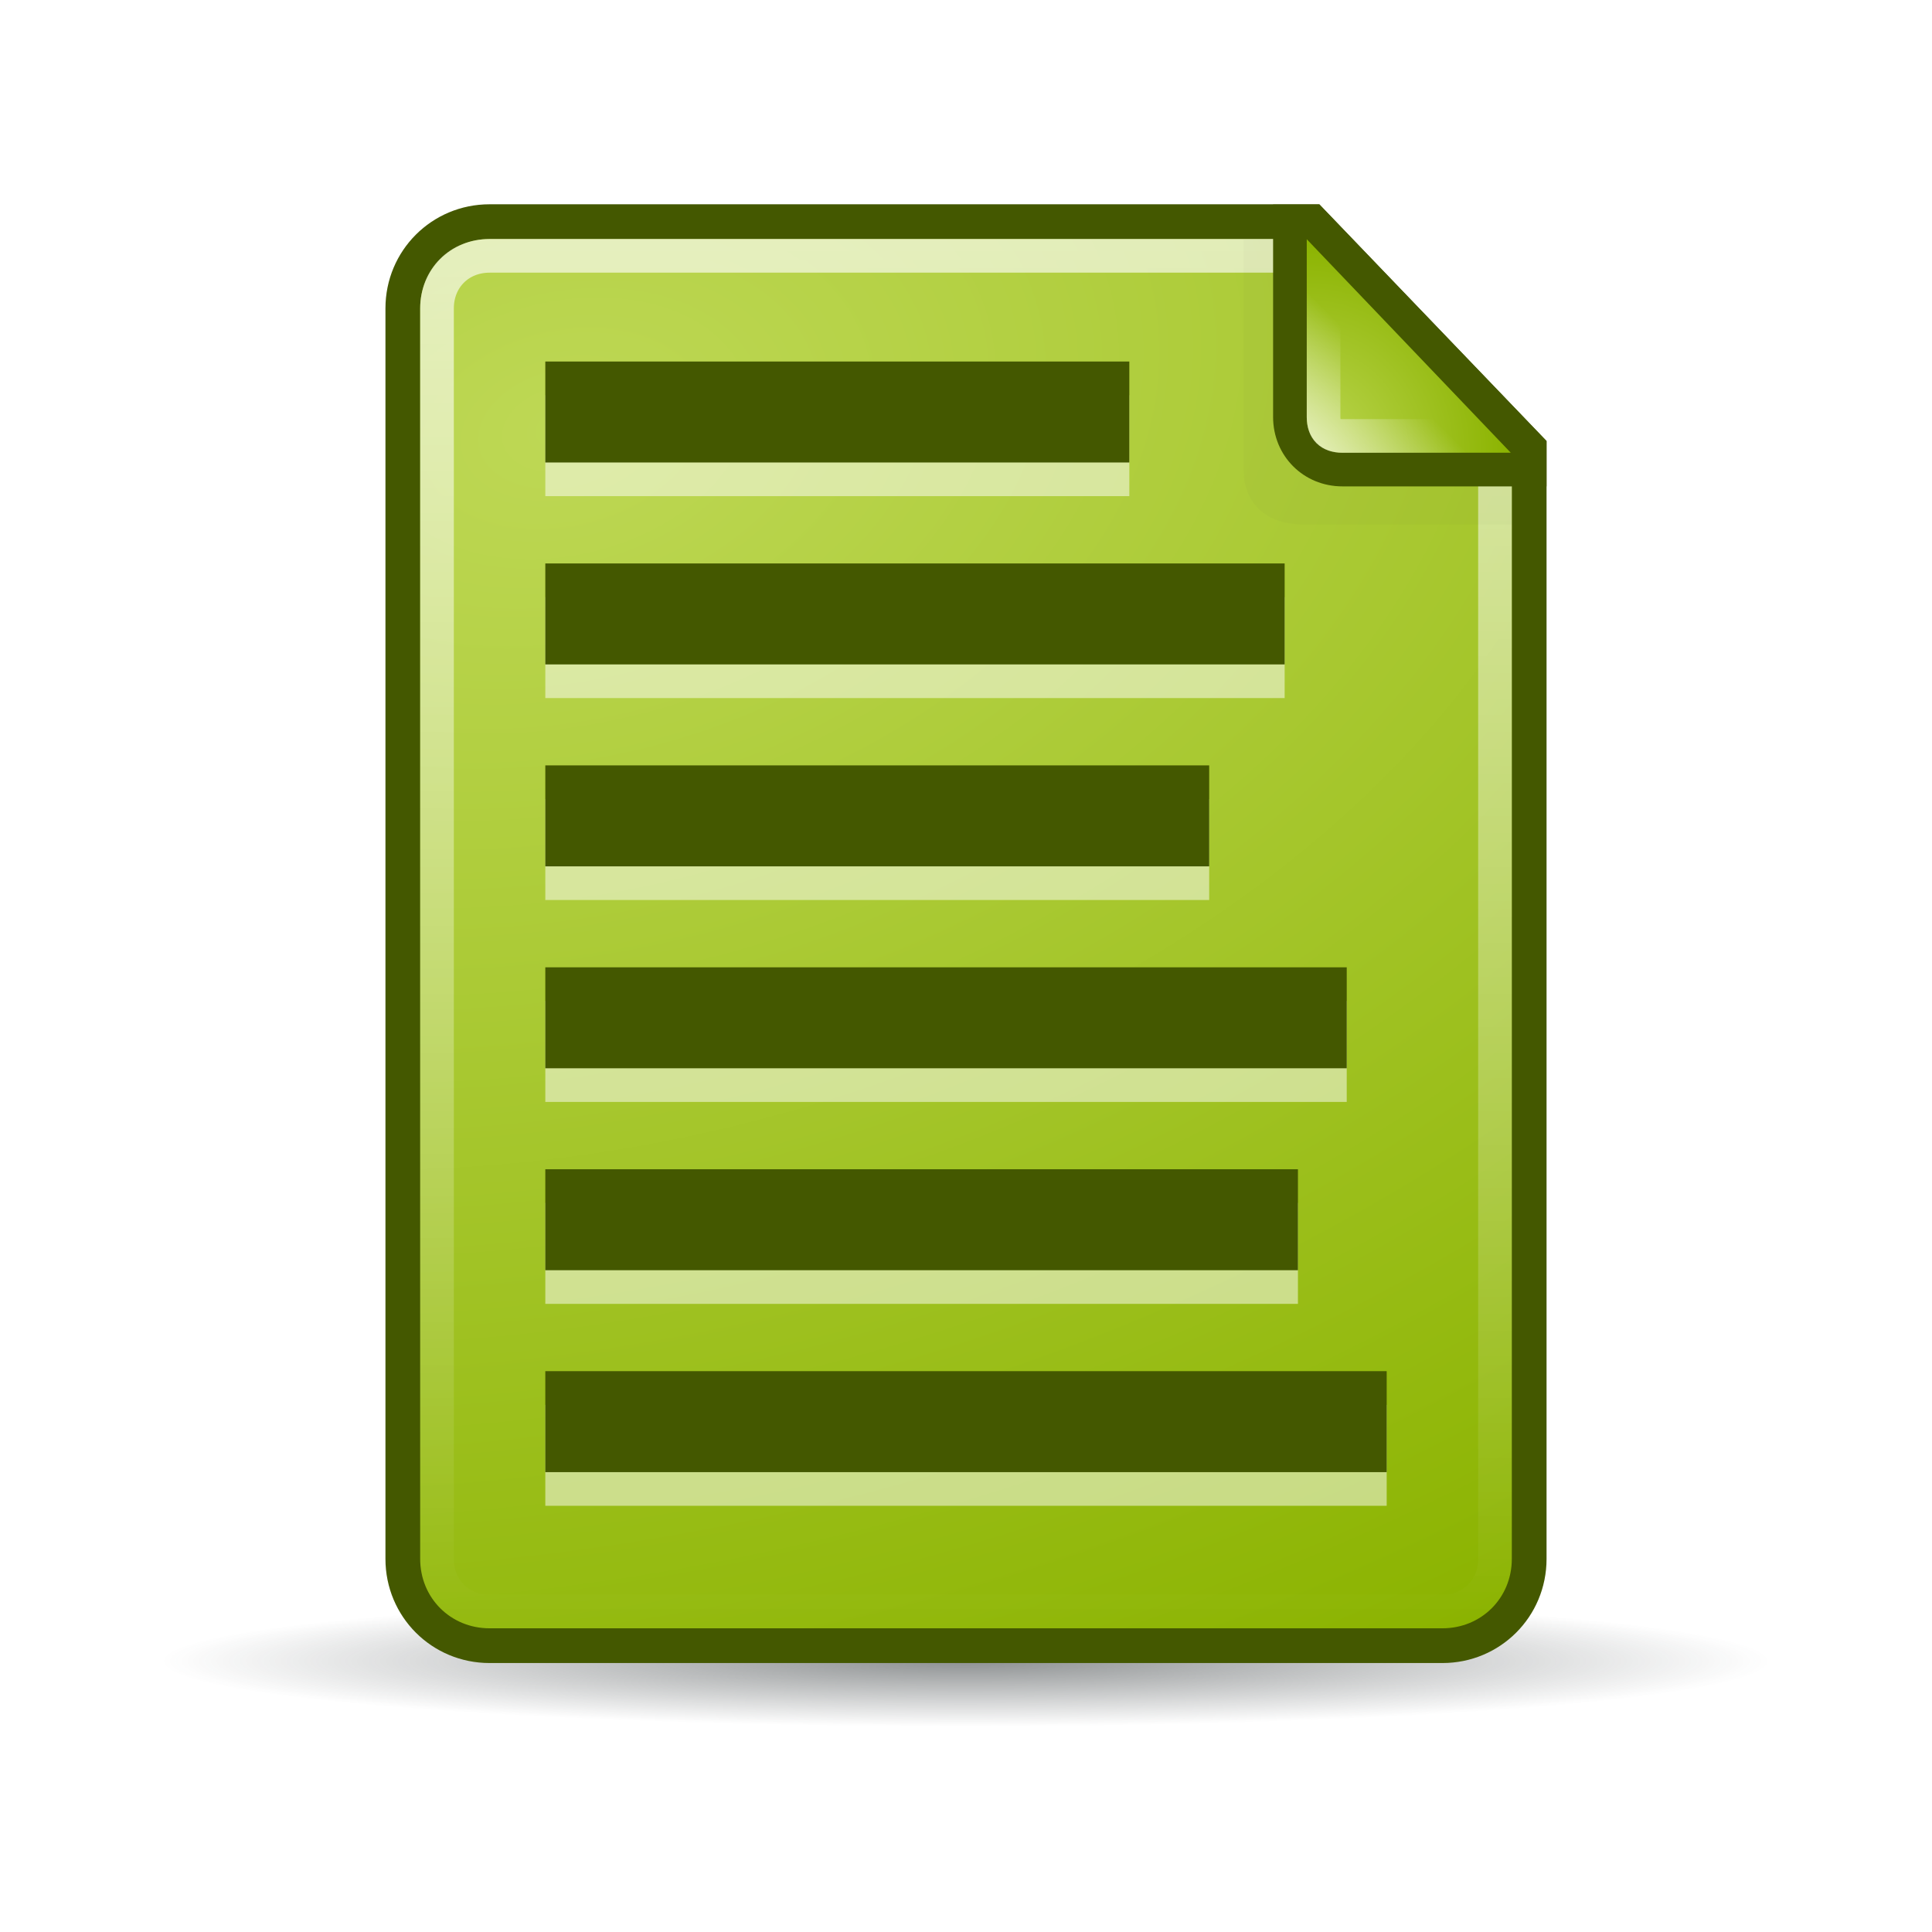 <svg:svg xmlns:ns1="http://www.w3.org/1999/xlink" xmlns:svg="http://www.w3.org/2000/svg" height="57.406" viewBox="-4.703 -4.703 57.406 57.406" width="57.406">
 <svg:defs id="0">
  <svg:linearGradient id="B">
   <svg:stop id="W" stop-color="#fff" stop-opacity="0.8" />
   <svg:stop id="X" offset="1" stop-color="#fff" stop-opacity="0" />
  </svg:linearGradient>
  <svg:linearGradient id="C">
   <svg:stop id="Y" stop-color="#bed855" />
   <svg:stop id="Z" offset="1" stop-color="#8bb300" />
  </svg:linearGradient>
  <svg:linearGradient id="D">
   <svg:stop id="a" stop-color="#2e3436" />
   <svg:stop id="b" offset="1" stop-color="#2e3436" stop-opacity="0" />
  </svg:linearGradient>
  <svg:radialGradient cx="25.712" cy="48.735" gradientTransform="matrix(1,0,0,0.092,0,44.23)" gradientUnits="userSpaceOnUse" id="E" r="21.856" ns1:href="#D" />
  <svg:radialGradient cx="13.559" cy="12.06" gradientTransform="matrix(0.617,2.56,-3.789,0.914,49.367,-37.869)" gradientUnits="userSpaceOnUse" id="F" r="16.219" ns1:href="#C" />
  <svg:linearGradient gradientUnits="userSpaceOnUse" id="G" x2="0" y1="2.438" y2="43.34" ns1:href="#B" />
  <svg:radialGradient cx="34.13" cy="8.609" gradientTransform="matrix(2,2.0717464e-7,-2.1678585e-7,2.093,-34.125,-9.268)" gradientUnits="userSpaceOnUse" id="H" r="3.03" ns1:href="#C" />
  <svg:linearGradient gradientUnits="userSpaceOnUse" id="I" x1="34.13" x2="36.533" y1="8.75" y2="6.363" ns1:href="#B" />
  <svg:filter color-interpolation-filters="sRGB" height="1.302" id="J" width="1.321" x="-0.16" y="-0.151">
   <svg:feGaussianBlur id="c" stdDeviation="0.533" />
  </svg:filter>
 </svg:defs>
 <svg:path d="m 47.568,48.735 a 21.856,2.02 0 1 1 -43.711,0 21.856,2.02 0 1 1 43.711,0 z" fill="url(#E)" id="1" opacity="0.54" transform="matrix(1.094,0,0,0.966,-4.14,-2.403)" />
 <svg:path d="M 9.844,1.367 C 8.126,1.367 6.75,2.744 6.75,4.461 l 0,37.156 c 0,1.717 1.376,3.094 3.094,3.094 l 28.312,0 c 1.717,0 3.094,-1.376 3.094,-3.094 l 0,-33.219 -6.75,-7.031 -24.656,0 z" fill="#445800" id="2" />
 <svg:path d="m 9.844,2.25 c -1.159,0 -2.062,0.904 -2.062,2.062 l 0,37.156 c 0,1.159 0.904,2.063 2.062,2.062 l 28.312,0 c 1.159,0 2.062,-0.904 2.062,-2.062 l 0,-32.781 L 34.062,2.25 9.844,2.25 z" fill="url(#F)" id="3" transform="translate(4.4958504e-8,0.149)" />
 <svg:path d="m 9.844,2.75 c -0.898,0 -1.562,0.665 -1.562,1.562 l 0,37.156 c 0,0.898 0.665,1.563 1.562,1.562 l 28.312,0 c 0.898,0 1.562,-0.665 1.562,-1.562 l 0,-32.625 -5.875,-6.094 -24,0 z" fill="none" id="4" opacity="0.8" stroke="url(#G)" stroke-linecap="square" stroke-linejoin="round" transform="translate(4.4958504e-8,0.149)" />
 <svg:path d="m 32.25,2.406 0,6.875 c 0,0.957 0.677,1.594 1.719,1.594 l 6.25,0 0,-1.812 -6.938,-6.656 -1.031,0 z" fill="#2e3436" filter="url(#J)" id="5" opacity="0.16" />
 <svg:path d="m 33.125,1.375 0,6.312 c -2e-6,1.159 0.904,2.063 2.062,2.062 l 6.062,0 0,-1.344 -6.75,-7.031 -1.375,0 z" fill="#445800" id="6" />
 <svg:path d="m 34.125,2.406 0,5.281 c -10e-7,0.641 0.422,1.063 1.062,1.062 l 5,0 -6.062,-6.344 z" fill="url(#H)" id="7" />
 <svg:path d="m 34.625,3.688 0,4 c -10e-7,0.377 0.185,0.563 0.562,0.562 l 3.844,0 L 34.625,3.688 z" fill="none" id="8" opacity="0.8" stroke="url(#I)" stroke-linecap="square" />
 <svg:g fill="#fff" id="9" opacity="0.5" transform="translate(0,0.5)">
  <svg:rect height="3" id="K" width="21.968" x="11.5" y="12.539" />
  <svg:rect height="3" id="L" width="17.353" x="11.5" y="6.539" />
  <svg:rect height="3" id="M" width="19.726" x="11.5" y="18.539" />
  <svg:rect height="3" id="N" width="23.813" x="11.5" y="24.539" />
  <svg:rect height="3" id="O" width="22.363" x="11.5" y="30.539" />
  <svg:rect height="3" id="P" width="25" x="11.5" y="36.539" />
 </svg:g>
 <svg:g fill="#445800" id="A" transform="translate(0,-0.5)">
  <svg:rect height="3" id="Q" width="21.968" x="11.5" y="12.539" />
  <svg:rect height="3" id="R" width="17.353" x="11.5" y="6.539" />
  <svg:rect height="3" id="S" width="19.726" x="11.5" y="18.539" />
  <svg:rect height="3" id="T" width="23.813" x="11.5" y="24.539" />
  <svg:rect height="3" id="U" width="22.363" x="11.5" y="30.539" />
  <svg:rect height="3" id="V" width="25" x="11.5" y="36.539" />
 </svg:g>
</svg:svg>